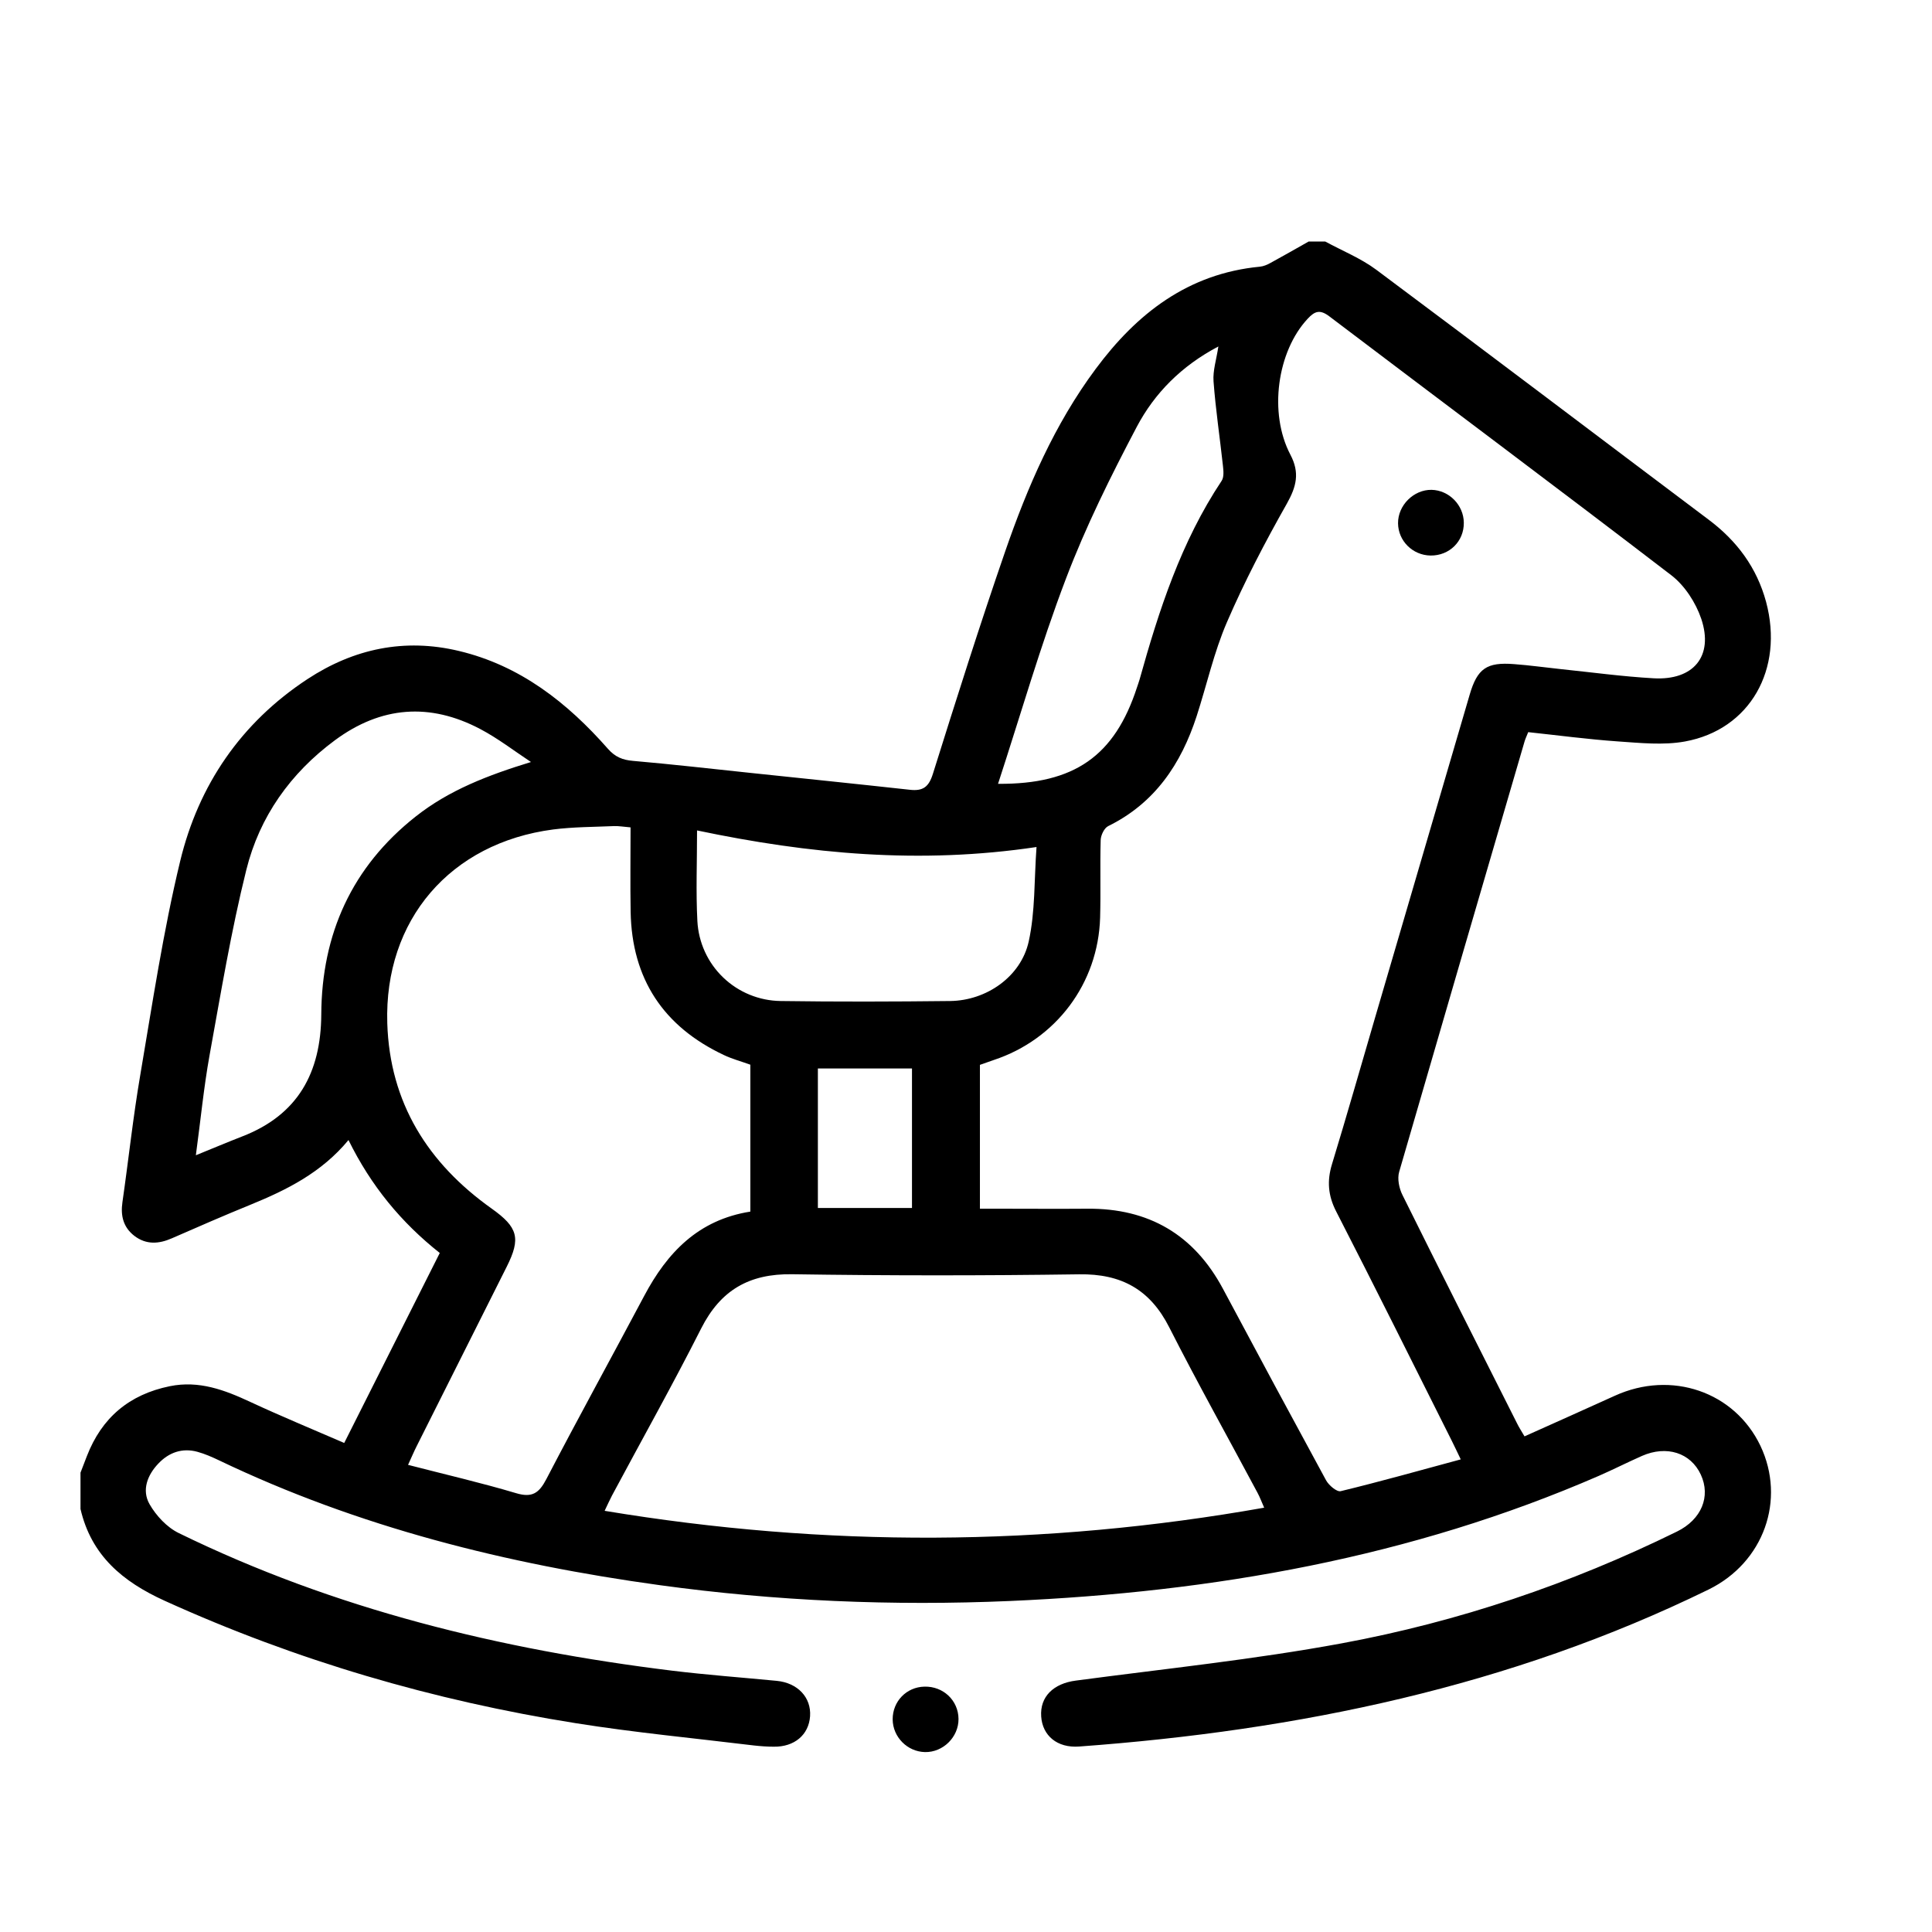 <svg width="24" height="24" viewBox="0 0 24 24" fill="none" xmlns="http://www.w3.org/2000/svg">
<g clip-path="url(#clip0_2601_53826)">
<path d="M16.257 3H16.462C16.675 3.116 16.905 3.208 17.098 3.352C18.478 4.381 19.85 5.422 21.226 6.456C21.578 6.72 21.824 7.052 21.939 7.477C22.163 8.313 21.739 9.064 20.931 9.211C20.662 9.26 20.374 9.229 20.096 9.21C19.723 9.184 19.352 9.134 18.984 9.095C18.962 9.15 18.947 9.181 18.938 9.213C18.417 10.994 17.898 12.775 17.381 14.557C17.356 14.643 17.38 14.761 17.422 14.845C17.892 15.793 18.369 16.737 18.845 17.681C18.868 17.729 18.898 17.774 18.938 17.843C19.316 17.673 19.688 17.508 20.059 17.339C20.762 17.018 21.548 17.288 21.869 17.961C22.186 18.63 21.912 19.409 21.224 19.746C18.757 20.953 16.124 21.497 13.405 21.696C13.132 21.716 12.95 21.56 12.934 21.323C12.917 21.076 13.087 20.913 13.364 20.877C14.467 20.73 15.576 20.616 16.668 20.414C18.116 20.146 19.506 19.677 20.831 19.026C21.137 18.876 21.254 18.59 21.128 18.318C21.002 18.047 20.704 17.951 20.397 18.086C20.216 18.166 20.039 18.256 19.858 18.335C17.527 19.348 15.07 19.778 12.548 19.888C11.091 19.951 9.638 19.89 8.192 19.691C6.295 19.43 4.454 18.971 2.719 18.14C2.633 18.099 2.544 18.06 2.453 18.035C2.264 17.983 2.098 18.043 1.968 18.18C1.831 18.323 1.758 18.511 1.858 18.686C1.94 18.829 2.074 18.973 2.22 19.044C4.154 19.99 6.216 20.491 8.343 20.753C8.776 20.806 9.213 20.838 9.648 20.88C9.909 20.905 10.079 21.086 10.063 21.32C10.047 21.551 9.868 21.702 9.612 21.698C9.53 21.698 9.449 21.692 9.367 21.683C8.628 21.593 7.886 21.523 7.152 21.406C5.384 21.125 3.68 20.627 2.047 19.886C1.523 19.648 1.134 19.323 1 18.745V18.294C1.027 18.226 1.053 18.157 1.079 18.089C1.264 17.611 1.605 17.323 2.109 17.22C2.473 17.146 2.792 17.267 3.113 17.417C3.494 17.594 3.882 17.754 4.276 17.925L5.463 15.565C4.983 15.185 4.609 14.731 4.329 14.162C3.994 14.567 3.563 14.781 3.113 14.965C2.784 15.099 2.459 15.241 2.134 15.383C1.972 15.454 1.816 15.464 1.67 15.353C1.532 15.247 1.496 15.103 1.521 14.933C1.597 14.406 1.653 13.876 1.743 13.351C1.894 12.464 2.027 11.572 2.238 10.698C2.466 9.752 2.994 8.978 3.821 8.435C4.396 8.058 5.024 7.925 5.699 8.086C6.461 8.267 7.047 8.728 7.552 9.302C7.642 9.404 7.734 9.441 7.865 9.452C8.347 9.494 8.829 9.549 9.311 9.6C9.976 9.67 10.64 9.738 11.304 9.811C11.466 9.829 11.538 9.776 11.589 9.612C11.879 8.688 12.171 7.764 12.487 6.849C12.764 6.048 13.1 5.27 13.611 4.583C14.123 3.893 14.759 3.399 15.649 3.313C15.695 3.309 15.742 3.289 15.783 3.266C15.941 3.18 16.099 3.089 16.257 3ZM18.146 18.129C18.1 18.034 18.069 17.966 18.035 17.899C17.558 16.948 17.084 15.995 16.598 15.048C16.497 14.851 16.483 14.668 16.547 14.46C16.73 13.86 16.902 13.256 17.078 12.654C17.471 11.312 17.864 9.97 18.257 8.629C18.352 8.304 18.469 8.223 18.809 8.25C19 8.264 19.189 8.291 19.38 8.311C19.767 8.351 20.153 8.404 20.542 8.426C21.038 8.454 21.289 8.151 21.134 7.688C21.066 7.487 20.929 7.275 20.763 7.147C19.354 6.066 17.93 5.004 16.515 3.931C16.398 3.842 16.334 3.863 16.245 3.959C15.866 4.364 15.757 5.13 16.03 5.649C16.148 5.873 16.105 6.044 15.986 6.256C15.715 6.735 15.459 7.225 15.241 7.73C15.08 8.103 14.991 8.508 14.865 8.897C14.672 9.49 14.347 9.976 13.767 10.262C13.717 10.286 13.675 10.375 13.673 10.435C13.664 10.756 13.675 11.077 13.666 11.399C13.642 12.216 13.119 12.912 12.344 13.168C12.287 13.188 12.23 13.208 12.173 13.228V15.015H12.402C12.771 15.015 13.14 15.018 13.509 15.015C14.27 15.009 14.832 15.337 15.192 16.01C15.616 16.805 16.043 17.598 16.473 18.389C16.507 18.451 16.606 18.535 16.654 18.524C17.149 18.404 17.639 18.266 18.146 18.129ZM9.321 15.051V13.226C9.208 13.185 9.095 13.155 8.992 13.106C8.241 12.752 7.849 12.16 7.834 11.327C7.828 10.98 7.833 10.633 7.833 10.278C7.748 10.271 7.688 10.26 7.628 10.262C7.376 10.273 7.122 10.272 6.872 10.304C5.595 10.471 4.771 11.427 4.811 12.712C4.842 13.699 5.315 14.45 6.107 15.013C6.435 15.246 6.472 15.382 6.295 15.735C5.922 16.479 5.548 17.223 5.175 17.967C5.142 18.032 5.114 18.099 5.069 18.197C5.533 18.317 5.976 18.419 6.412 18.549C6.613 18.609 6.697 18.546 6.787 18.374C7.184 17.611 7.599 16.858 8.002 16.099C8.287 15.561 8.674 15.153 9.321 15.051H9.321ZM15.704 18.729C15.671 18.655 15.651 18.599 15.623 18.547C15.257 17.861 14.877 17.182 14.525 16.489C14.287 16.019 13.93 15.822 13.406 15.83C12.218 15.847 11.029 15.847 9.841 15.829C9.305 15.821 8.951 16.027 8.71 16.503C8.356 17.203 7.972 17.887 7.602 18.579C7.572 18.636 7.546 18.695 7.511 18.768C10.256 19.224 12.97 19.214 15.704 18.729ZM6.596 9.466C6.387 9.328 6.187 9.173 5.967 9.057C5.34 8.726 4.733 8.772 4.16 9.196C3.607 9.605 3.224 10.146 3.06 10.805C2.871 11.564 2.743 12.339 2.603 13.11C2.531 13.51 2.492 13.917 2.433 14.351C2.643 14.266 2.824 14.189 3.007 14.118C3.701 13.85 3.987 13.326 3.991 12.602C3.996 11.603 4.371 10.769 5.164 10.143C5.579 9.815 6.061 9.63 6.596 9.466ZM8.659 10.316C8.659 10.711 8.644 11.077 8.663 11.441C8.677 11.707 8.791 11.958 8.983 12.142C9.175 12.327 9.43 12.431 9.696 12.435C10.399 12.445 11.102 12.443 11.805 12.435C12.254 12.429 12.682 12.133 12.779 11.696C12.861 11.325 12.846 10.934 12.876 10.522C11.428 10.738 10.055 10.609 8.659 10.316L8.659 10.316ZM12.399 9.737C13.347 9.744 13.847 9.39 14.124 8.539C14.134 8.507 14.147 8.475 14.156 8.442C14.397 7.579 14.672 6.73 15.175 5.974C15.206 5.928 15.199 5.85 15.192 5.788C15.154 5.437 15.101 5.088 15.075 4.737C15.065 4.604 15.111 4.466 15.135 4.304C14.677 4.545 14.342 4.884 14.121 5.303C13.798 5.916 13.487 6.542 13.241 7.19C12.924 8.022 12.678 8.881 12.398 9.737L12.399 9.737ZM11.329 15.006V13.273H10.16V15.006H11.329Z" fill="black"/>
<path d="M11.907 21.353C11.909 21.578 11.715 21.77 11.49 21.765C11.271 21.76 11.091 21.578 11.089 21.359C11.088 21.135 11.26 20.957 11.484 20.952C11.718 20.946 11.905 21.124 11.907 21.353Z" fill="black"/>
<path d="M17.771 6.901C17.549 6.898 17.369 6.72 17.367 6.5C17.365 6.277 17.562 6.081 17.784 6.085C18.001 6.09 18.182 6.274 18.184 6.493C18.187 6.724 18.005 6.904 17.771 6.901Z" fill="black"/>
</g>
<defs>
<clipPath id="clip0_2601_53826">
<rect width="21" height="18.765" fill="white" transform="translate(1 3)"/>
</clipPath>
</defs>
</svg>
